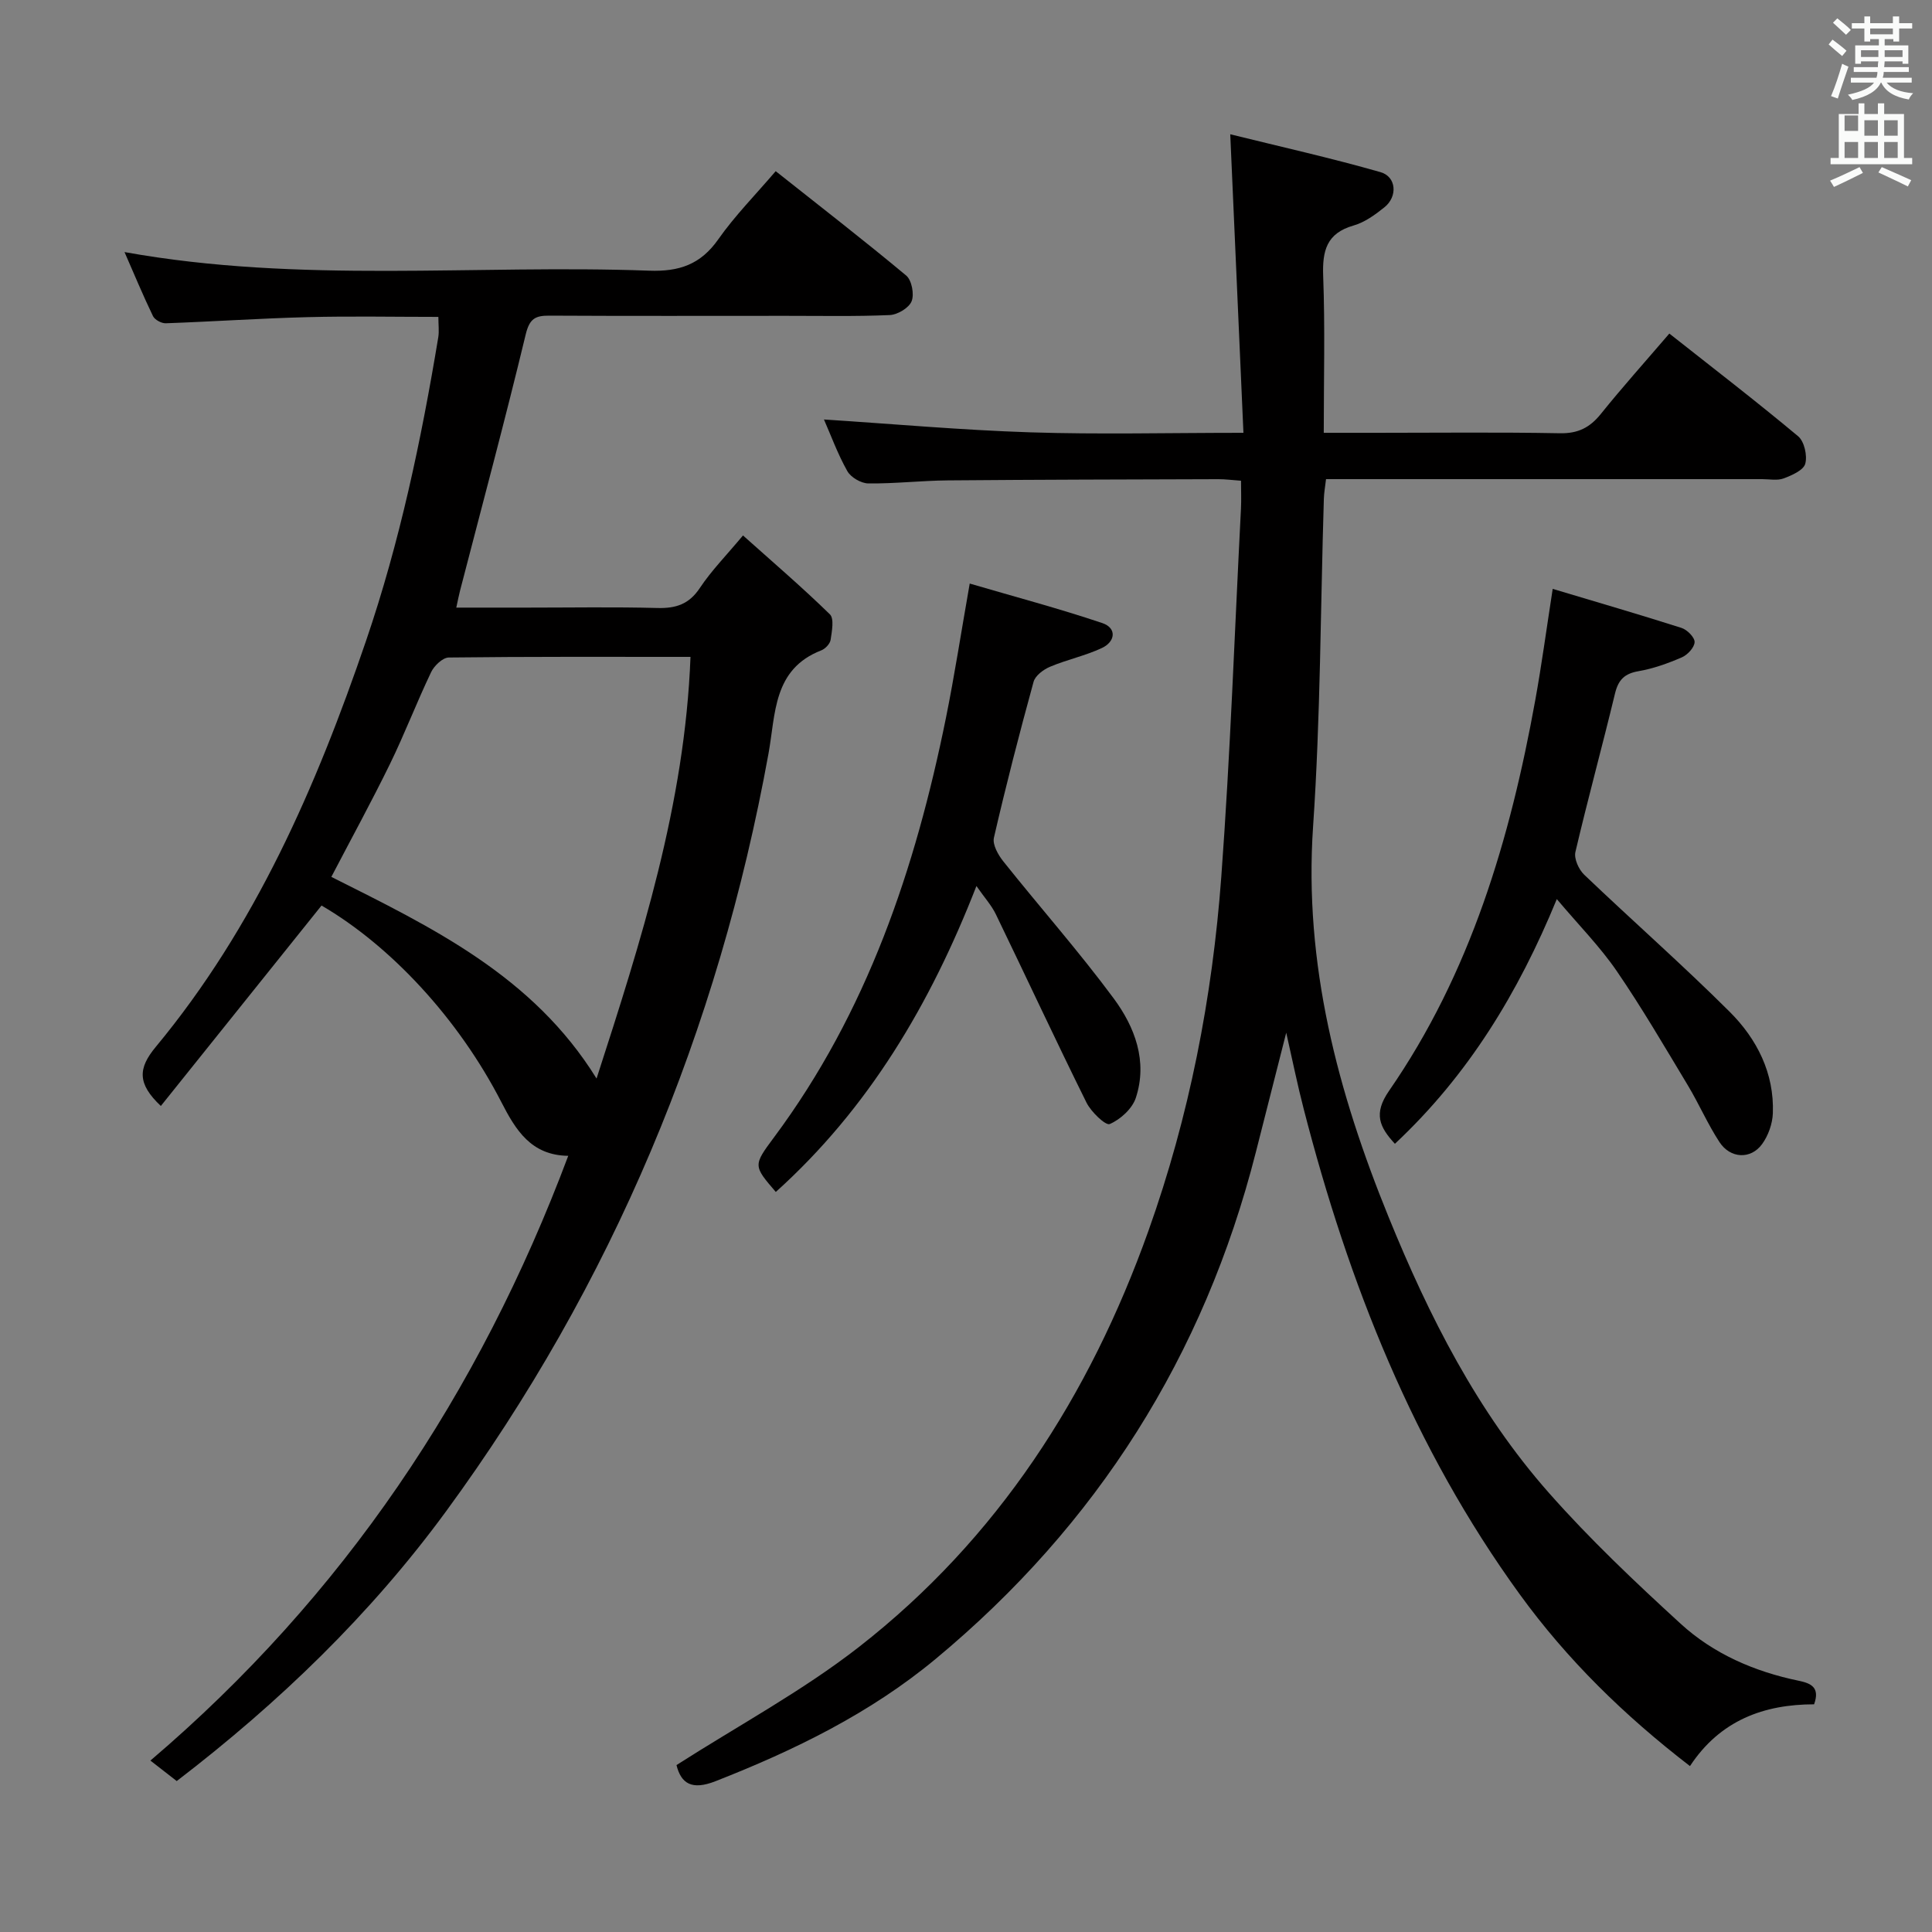 <svg enable-background="new 0 0 400 400" viewBox="0 0 400 400" xmlns="http://www.w3.org/2000/svg"><rect x="0" y="0" width="400" height="400" fill="#808080" stroke="none"/><path d="m378.6 9.2.8-1c.9.7 1.9 1.4 2.9 2.3l-.9 1.1c-1.1-.9-2-1.7-2.8-2.4zm.5 10.7c.9-2.1 1.6-4.3 2.3-6.7.4.2.8.4 1.3.6-.7 2.1-1.5 4.3-2.2 6.6zm.4-15.2.9-.9c1 .8 2 1.6 2.8 2.4l-1 1c-1-.9-1.9-1.8-2.7-2.5zm12.5-1.3h1.2v1.4h2.7v1.1h-2.7v2.7h-1.2v-.5h-1.8v1.3h4.9v3.8h-1.2v-.5h-3.7c0 .4-.1.9-.1 1.2h5.1v1h-5.2c0 .5-.1.9-.2 1.2h6v1h-5.2c1.1 1.3 2.9 2 5.5 2.2-.4.4-.7.8-.9 1.3-2.9-.5-4.8-1.6-5.7-3.5h-.1c-.8 1.7-2.7 2.9-5.9 3.6-.2-.4-.6-.8-.9-1.1 2.8-.6 4.6-1.4 5.4-2.5h-4.8v-1h5.3c.1-.3.2-.7.2-1.2h-4.9v-1h5c0-.4 0-.8.1-1.2h-3.6v.5h-1.2v-3.8h4.9v-1.3h-1.8v.5h-1.2v-2.7h-2.6v-1.1h2.6v-1.4h1.2v1.4h4.7v-1.4zm-6.7 8.4h3.6c0-.4 0-.9 0-1.4h-3.6zm1.9-4.7h4.7v-1.2h-4.7zm6.7 3.3h-3.7v1.4h3.7z" fill="#fafbfa"/><path d="m384.7 21.4h1.3v2.2h2.8v-2.2h1.3v2.2h4.1v9.1h1.7v1.3h-16.9v-1.3h1.7v-9.1h4.1v-2.2zm.3 13.2.7 1.2c-1.8.9-3.8 1.9-6 2.9-.2-.4-.5-.8-.8-1.3 2.4-1 4.4-2 6.1-2.8zm-3.1-7.5h2.8v-3.2h-2.8v4.2zm0 5.6h2.8v-3.3h-2.8zm4.1-4.6h2.8v-3.2h-2.8zm0 4.6h2.8v-3.3h-2.8zm3.6 1.9c2.1.9 4.1 1.8 6.1 2.7l-.7 1.3c-2.2-1.1-4.2-2-6.1-2.9zm3.3-9.7h-2.8v3.2h2.8zm-2.8 7.8h2.8v-3.3h-2.8z" fill="#fafbfa"/><g fill="#010000"><path d="m266.3 213.81c-2.23 8.78-4.26 16.76-6.29 24.74-10.72 42.16-32.86 77.15-66.29 104.91-13.57 11.27-29.25 18.92-45.61 25.33-4.85 1.9-7.1.5-8.05-3.35 12.8-8.19 26.08-15.33 37.8-24.47 28.71-22.41 47.72-51.98 59.89-86.08 8.48-23.75 13.26-48.35 15.11-73.41 1.87-25.36 2.76-50.8 4.07-76.2.09-1.8.01-3.6.01-5.75-1.84-.13-3.28-.33-4.73-.32-18.66.06-37.33.09-55.99.25-5.48.05-10.97.69-16.44.63-1.5-.02-3.62-1.25-4.35-2.55-2.01-3.57-3.42-7.47-4.84-10.69 14.29.92 28.48 2.2 42.69 2.66 14.29.46 28.61.1 44.16.1-.9-20.45-1.79-40.41-2.73-61.81 10.41 2.57 20.85 4.91 31.11 7.84 3.3.94 3.58 5.05.83 7.26-1.93 1.55-4.09 3.13-6.41 3.79-5.61 1.61-6.48 5.24-6.29 10.48.4 10.6.12 21.23.12 32.44h10.89c12.67 0 25.34-.15 38 .09 3.75.07 6.19-1.16 8.47-3.99 4.48-5.57 9.26-10.9 14.19-16.65 9.03 7.13 17.99 14.02 26.66 21.26 1.28 1.07 1.94 4 1.48 5.69-.37 1.35-2.77 2.4-4.47 3.04-1.32.49-2.96.15-4.46.15-28.17 0-56.33 0-84.5 0-1.81 0-3.63 0-5.79 0-.18 1.55-.41 2.8-.45 4.06-.7 22.62-.69 45.29-2.23 67.85-1.94 28.49 5.11 55.01 15.63 80.85 8.36 20.54 18.39 40.37 33.2 57.13 8.46 9.58 17.8 18.42 27.24 27.06 6.83 6.26 15.3 9.93 24.42 11.82 2.57.53 4.51 1.35 3.24 4.89-10.36.01-19.44 3.28-25.7 12.79-13.59-10.46-25.42-22.02-35.24-35.56-22-30.32-35.46-64.48-44.73-100.48-1.28-4.93-2.29-9.93-3.62-15.8z"/><path d="m90.76 65.61c-9.13 0-18.1-.18-27.05.05-9.8.25-19.59.92-29.39 1.27-.89.03-2.28-.72-2.65-1.49-2.05-4.25-3.86-8.61-5.89-13.25 36.45 6.56 72.63 2.53 108.62 3.85 6.24.23 10.66-1.29 14.31-6.49 3.42-4.87 7.66-9.16 11.89-14.11 9.18 7.28 18.23 14.28 27.02 21.61 1.15.96 1.7 3.88 1.12 5.32-.55 1.38-2.91 2.79-4.53 2.86-7.15.31-14.32.15-21.49.16-16.33 0-32.66.05-48.98-.04-2.92-.02-4.11.63-4.9 3.9-4.27 17.73-9.01 35.34-13.58 52.99-.25.95-.43 1.92-.79 3.56h14.65c9 0 18-.16 26.99.08 3.83.1 6.56-.78 8.79-4.15 2.38-3.58 5.45-6.7 8.93-10.87 6.13 5.48 12.24 10.72 17.99 16.33.92.9.41 3.52.15 5.28-.12.82-1.1 1.85-1.93 2.18-10.03 3.89-9.44 13.17-10.93 21.37-10.42 57.32-32.29 109.82-66.74 156.86-15.63 21.34-34.53 39.58-55.78 55.87-1.8-1.4-3.47-2.7-5.45-4.24 39.92-34.02 68.03-75.92 86.51-125.21-7.7-.09-10.88-5.34-13.85-11.12-8.9-17.32-22.96-32.39-37.23-40.7-11.13 13.89-22.17 27.66-33.27 41.5-4.9-4.62-4.73-7.8-1.06-12.22 20.59-24.83 33.22-53.85 43.54-84.07 7-20.49 11.43-41.56 14.96-62.86.2-1.25.02-2.59.02-4.22zm32.75 157.69c9.23-28.53 18.29-56.83 19.45-87.3-17.12 0-33.59-.07-50.05.13-1.25.02-3 1.68-3.64 3.01-3.01 6.29-5.5 12.83-8.56 19.09-3.84 7.85-8.04 15.52-12.11 23.32 20.78 10.44 41.71 20.43 54.91 41.75z"/><path d="m321.47 121.92c9.3 2.79 18.01 5.32 26.66 8.08 1.17.37 2.74 1.95 2.72 2.93-.03 1.11-1.45 2.65-2.63 3.16-2.88 1.25-5.91 2.34-8.98 2.87-2.9.5-4.18 1.78-4.87 4.62-2.64 10.96-5.63 21.84-8.2 32.82-.32 1.38.69 3.62 1.82 4.7 9.98 9.53 20.37 18.66 30.14 28.4 5.62 5.61 9.23 12.69 8.92 20.99-.08 2.18-.95 4.64-2.24 6.4-2.34 3.2-6.57 2.99-8.81-.43-2.45-3.74-4.24-7.91-6.55-11.75-4.8-7.97-9.49-16.03-14.74-23.69-3.45-5.03-7.81-9.44-12.39-14.87-7.99 19.45-18.35 36.46-33.52 50.66-3.18-3.45-4.5-6.21-1.23-10.94 16.88-24.39 25.09-52.15 30.3-80.96 1.3-7.18 2.27-14.4 3.6-22.99z"/><path d="m202.16 183.44c-9.55 24.52-22.36 46.07-41.54 63.34-4.67-5.44-4.71-5.47-.36-11.32 19.28-25.91 29.27-55.64 35.59-86.84 1.77-8.75 3.12-17.58 4.92-27.8 9.24 2.71 18.44 5.15 27.45 8.18 3.05 1.03 2.71 3.85-.08 5.16-3.42 1.61-7.23 2.4-10.73 3.88-1.37.57-3.07 1.84-3.42 3.12-2.94 10.7-5.72 21.46-8.21 32.28-.33 1.44.89 3.58 1.97 4.93 7.56 9.48 15.61 18.59 22.82 28.33 4.39 5.93 7.08 13.02 4.59 20.6-.74 2.25-3.19 4.47-5.4 5.42-.85.37-3.87-2.52-4.82-4.45-6.4-12.92-12.48-26-18.76-38.98-.91-1.88-2.37-3.47-4.02-5.85z"/></g></svg>